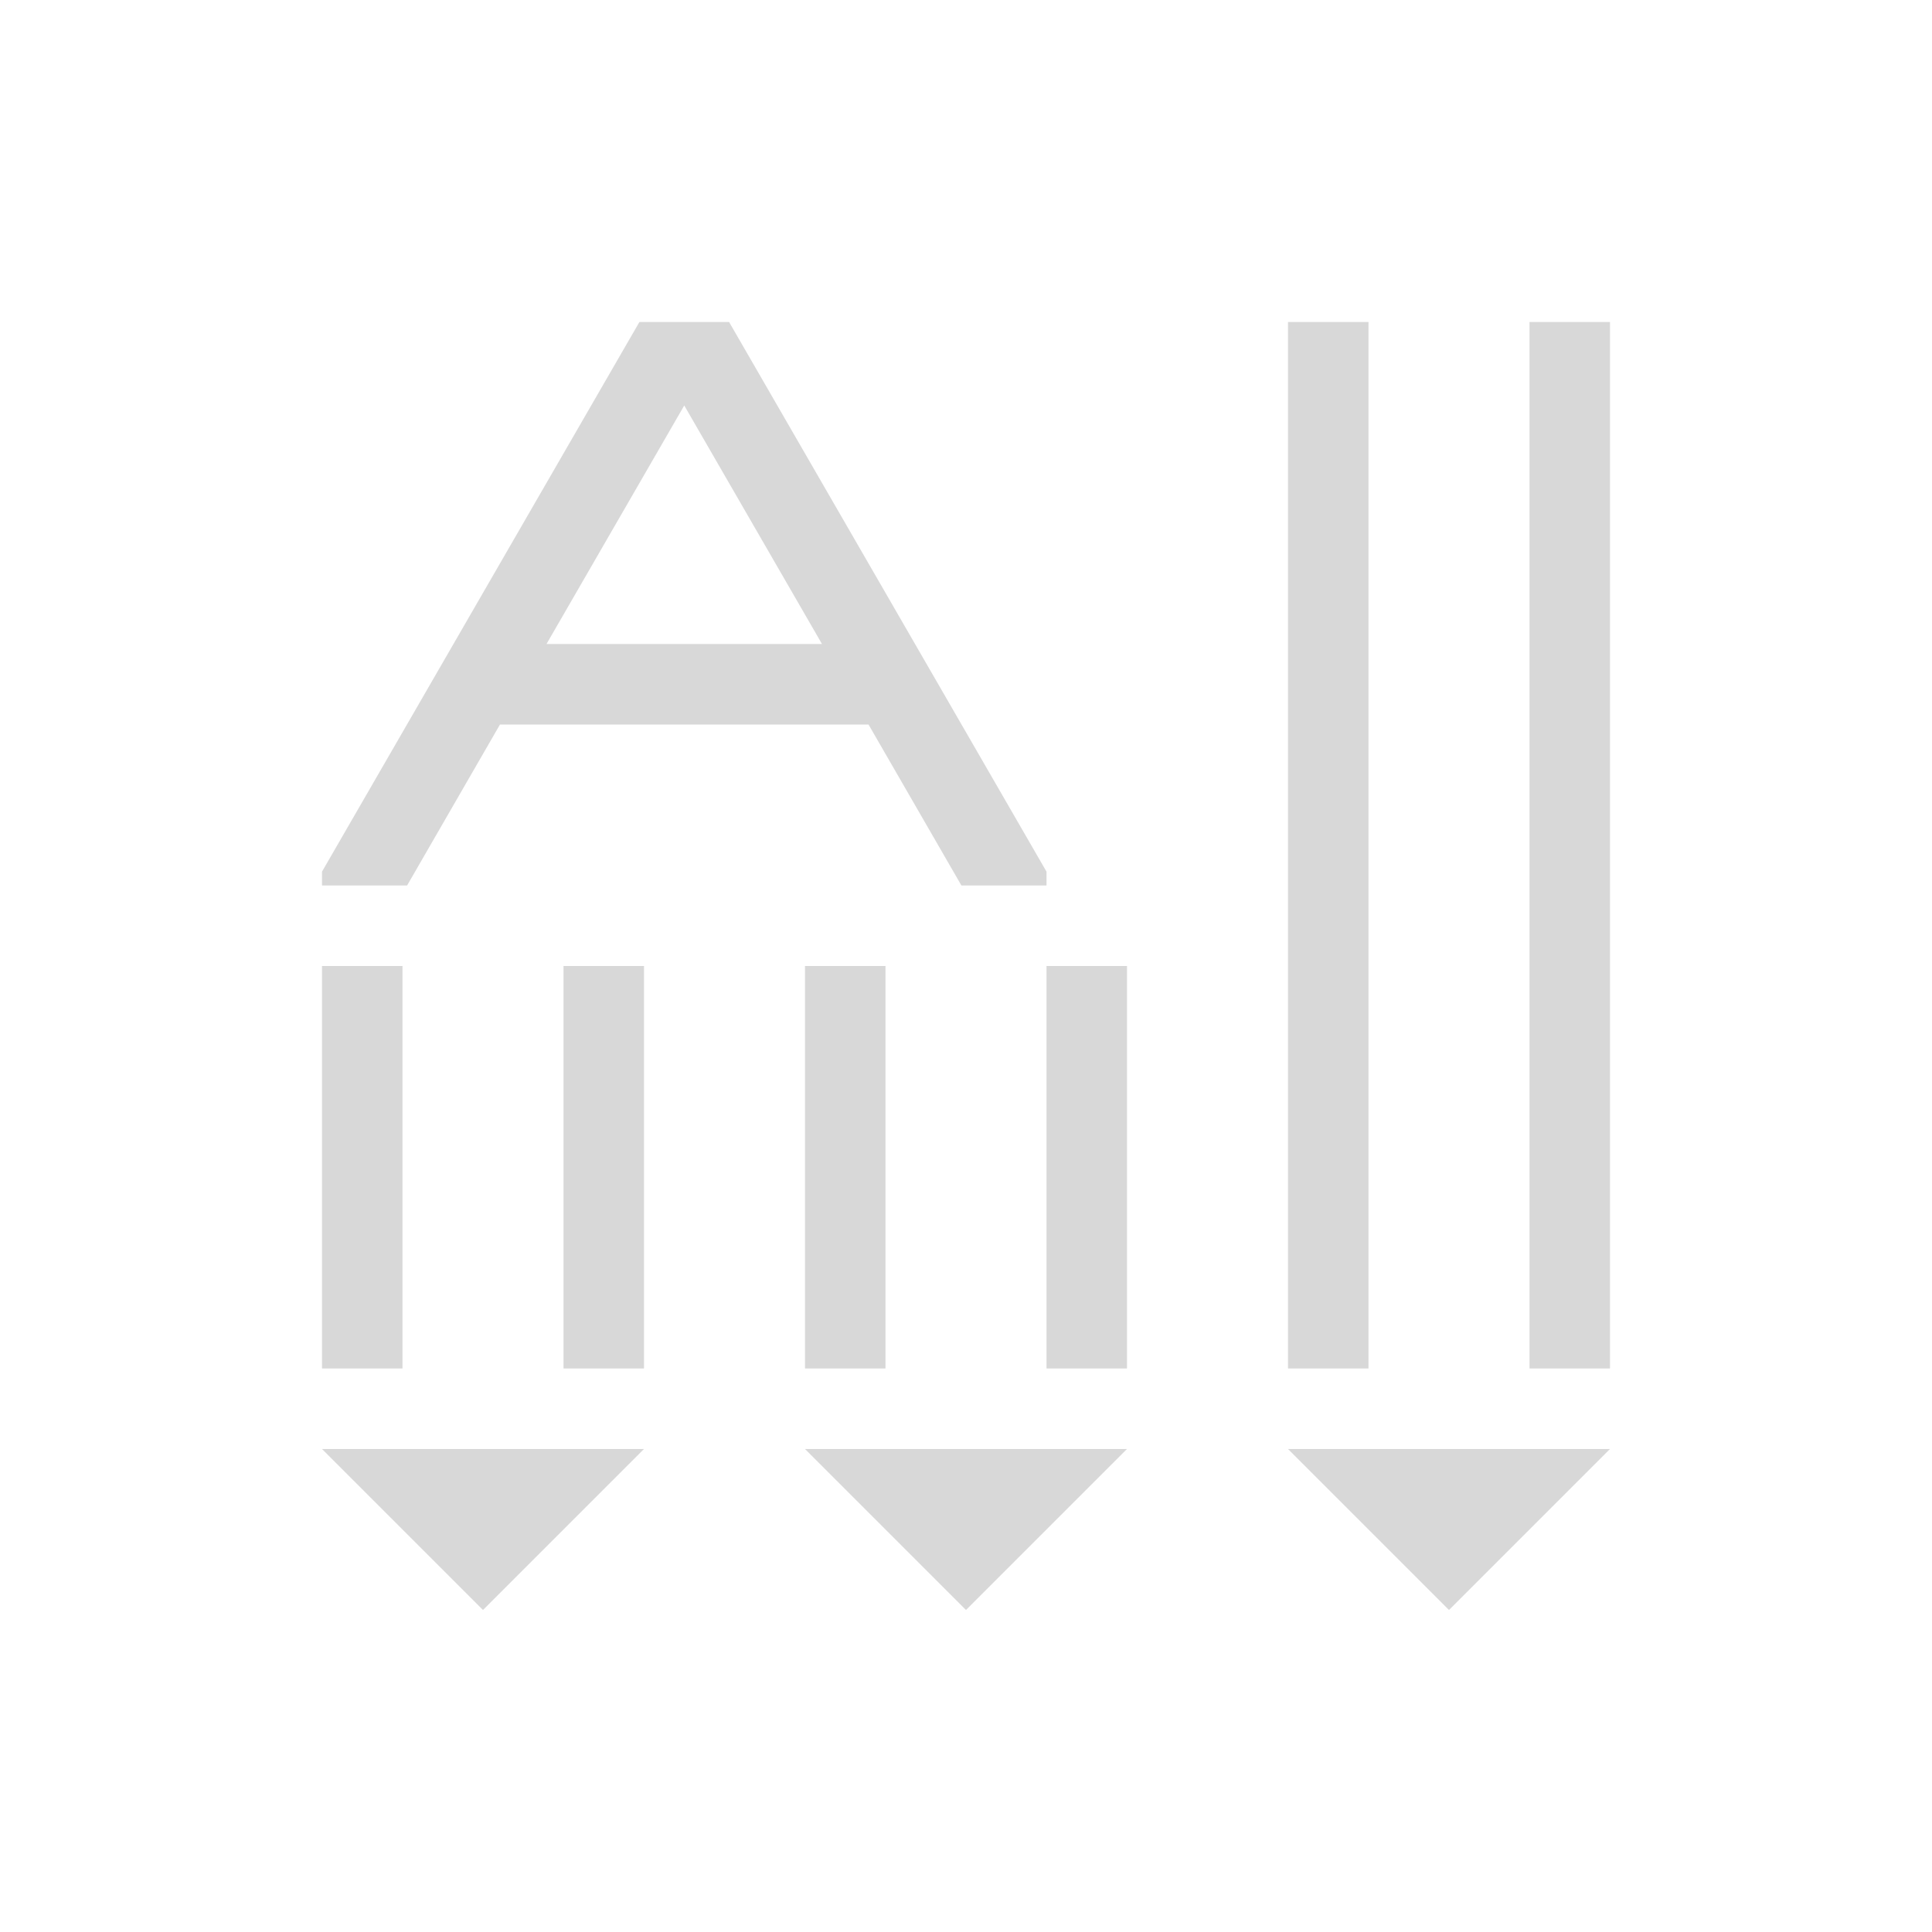 <svg xmlns="http://www.w3.org/2000/svg" viewBox="0 0 24 24" width="24" height="24">
  <defs id="defs3051">
    <style type="text/css" id="current-color-scheme">
      .ColorScheme-Text {
        color:#d8d8d8;
      }
      </style>
  </defs>
  <g transform="translate(1,1)">
    <path style="fill:currentColor;fill-opacity:1;stroke:none" d="M 6.943 3 L 3 9.828 L 3 10 L 4.057 10 L 5.211 8 L 9.789 8 L 10.943 10 L 12 10 L 12 9.828 L 8.057 3 L 8 3 L 6.943 3 z M 15 3 L 15 16 L 16 16 L 16 3 L 15 3 z M 18 3 L 18 16 L 19 16 L 19 3 L 18 3 z M 7.5 4.037 L 9.211 7 L 5.789 7 L 7.5 4.037 z M 3 11 L 3 16 L 4 16 L 4 11 L 3 11 z M 6 11 L 6 16 L 7 16 L 7 11 L 6 11 z M 9 11 L 9 16 L 10 16 L 10 11 L 9 11 z M 12 11 L 12 16 L 13 16 L 13 11 L 12 11 z M 3 17 L 5 19 L 7 17 L 3 17 z M 9 17 L 11 19 L 13 17 L 9 17 z M 15 17 L 17 19 L 19 17 L 15 17 z " class="ColorScheme-Text"/>
  </g>
</svg>

